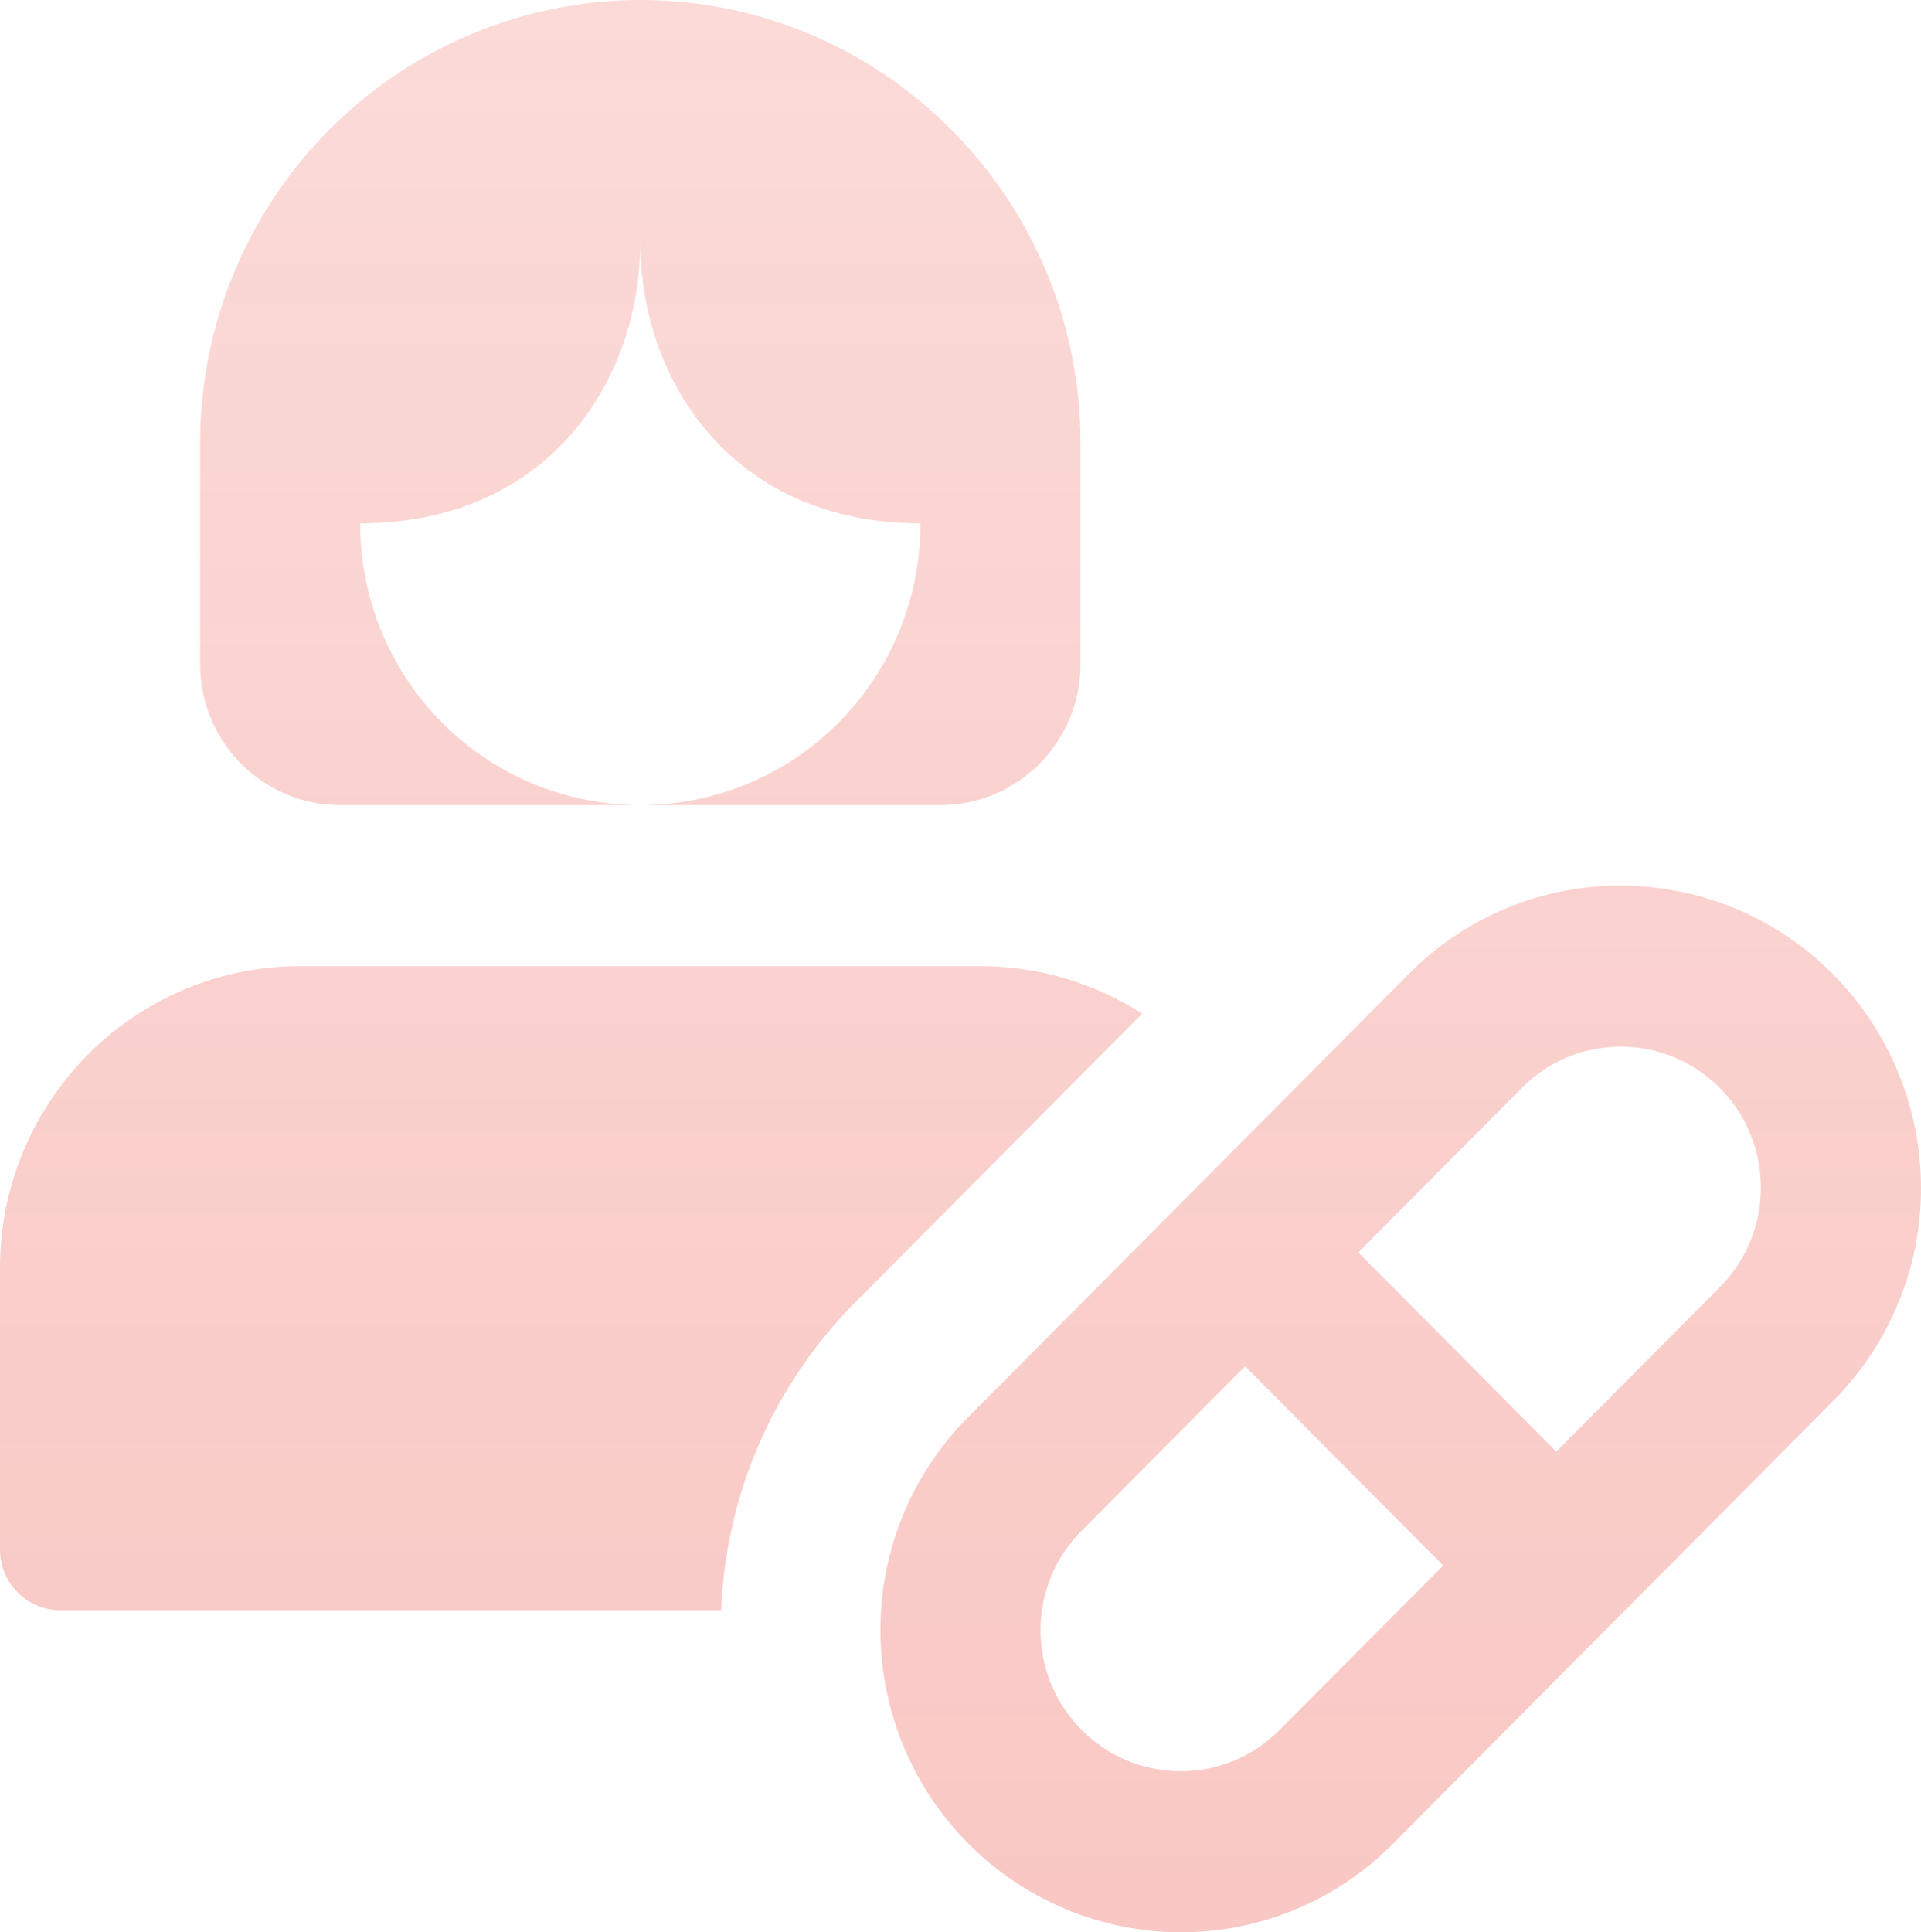 <svg width="174" height="175" viewBox="0 0 174 175" fill="none" xmlns="http://www.w3.org/2000/svg">
<path d="M58 0C47.428 0.012 37.292 4.241 29.817 11.759C22.341 19.277 18.137 29.471 18.125 40.104V60.156C18.125 67.193 23.816 72.917 30.812 72.917H58C54.666 72.921 51.364 72.265 48.284 70.984C45.203 69.703 42.404 67.823 40.047 65.453C37.689 63.082 35.82 60.266 34.547 57.168C33.273 54.069 32.62 50.749 32.625 47.396C49.539 47.396 58 34.635 58 21.875C58 34.635 66.461 47.396 83.375 47.396C83.375 61.52 72.043 72.917 58 72.917H85.188C92.184 72.917 97.875 67.193 97.875 60.156V40.104C97.875 17.988 79.989 0 58 0ZM88.812 87.5H27.188C12.18 87.5 0 99.75 0 114.844V140.365C0 143.354 2.465 145.833 5.438 145.833H65.323C65.757 135.26 70.035 125.49 77.43 117.979L103.457 91.802C99.252 89.104 94.177 87.5 88.812 87.5ZM146.812 80.208C143.241 80.198 139.703 80.901 136.404 82.277C133.104 83.652 130.109 85.673 127.593 88.222L87.718 128.326C85.184 130.858 83.175 133.87 81.808 137.188C80.44 140.506 79.74 144.064 79.75 147.656C79.76 154.905 82.627 161.855 87.724 166.98C92.82 172.106 99.73 174.99 106.937 175C110.51 175.01 114.049 174.306 117.349 172.931C120.65 171.555 123.646 169.535 126.164 166.986L166.032 126.89C168.565 124.356 170.574 121.342 171.941 118.023C173.309 114.704 174.009 111.145 174 107.552C173.99 100.303 171.123 93.354 166.026 88.228C160.93 83.102 154.02 80.218 146.812 80.208ZM115.906 156.676C113.513 159.089 110.33 160.417 106.937 160.417C99.941 160.417 94.25 154.693 94.25 147.656C94.25 144.251 95.57 141.043 97.969 138.636L112.781 123.74L130.725 141.786L115.906 156.676ZM155.781 116.572L140.969 131.469L123.032 113.429L137.851 98.525C140.237 96.119 143.419 94.792 146.812 94.792C153.809 94.792 159.5 100.516 159.5 107.552C159.5 110.957 158.18 114.166 155.781 116.572Z" fill="url(#paint0_linear_1685_4957)"/>
<defs>
<linearGradient id="paint0_linear_1685_4957" x1="87" y1="0" x2="87" y2="175" gradientUnits="userSpaceOnUse">
<stop stop-color="#EA473B" stop-opacity="0.2"/>
<stop offset="1" stop-color="#EA473B" stop-opacity="0.3"/>
</linearGradient>
</defs>
</svg>
